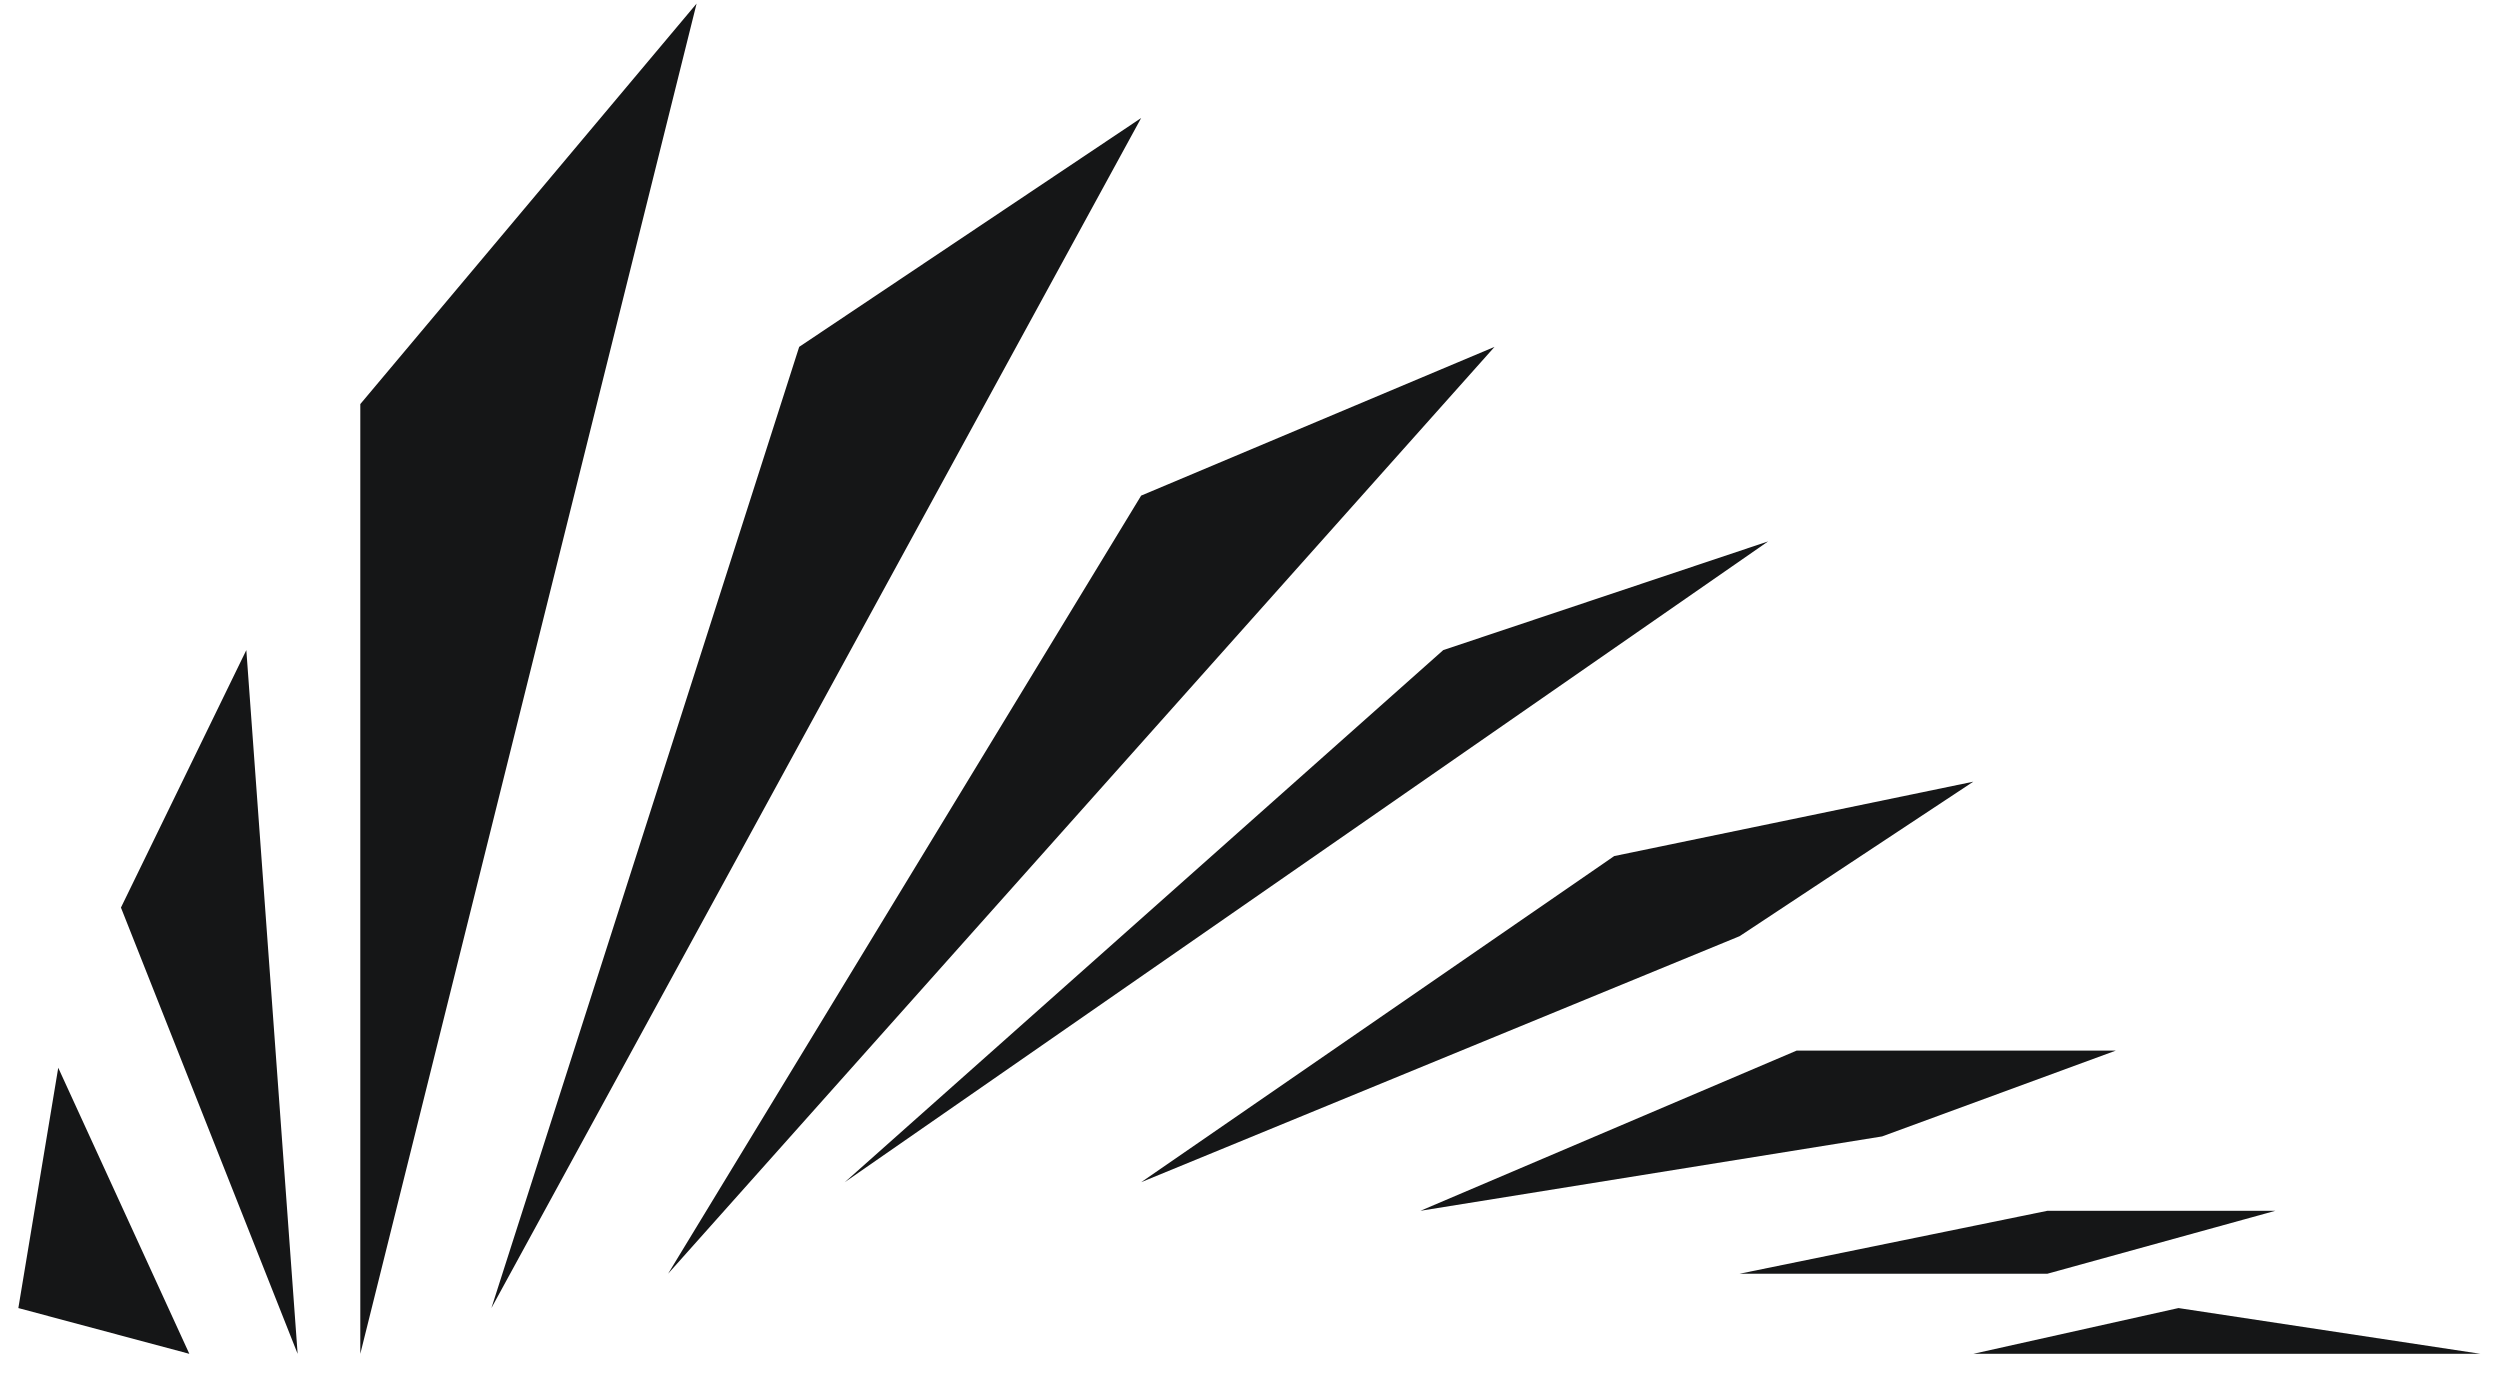 <svg width="98" height="54" viewBox="0 0 98 54" fill="none" xmlns="http://www.w3.org/2000/svg">
<path d="M14.124 53.07V15.84L27.306 0.141L14.124 53.07Z" fill="#151617"/>
<path d="M19.263 51.276L31.328 13.597L44.733 4.626L19.263 51.276Z" fill="#151617"/>
<path d="M26.189 49.93L44.733 19.428L58.586 13.597L26.189 49.93Z" fill="#151617"/>
<path d="M33.115 46.342L56.575 25.484L69.31 21.223L33.115 46.342Z" fill="#151617"/>
<path d="M44.733 46.342L63.277 33.558L77.353 30.642L68.193 36.698L44.733 46.342Z" fill="#151617"/>
<path d="M55.681 47.463L70.427 41.184H82.939L73.778 44.548L55.681 47.463Z" fill="#151617"/>
<path d="M68.193 49.93L80.258 47.463H89.195L80.258 49.93H68.193Z" fill="#151617"/>
<path d="M77.353 53.07L85.396 51.276L97.238 53.07H77.353Z" fill="#151617"/>
<path d="M11.667 53.07L4.741 35.577L9.656 25.484L11.667 53.07Z" fill="#151617"/>
<path d="M7.422 53.07L0.719 51.276L2.283 41.856L7.422 53.07Z" fill="#151617"/>
</svg>
